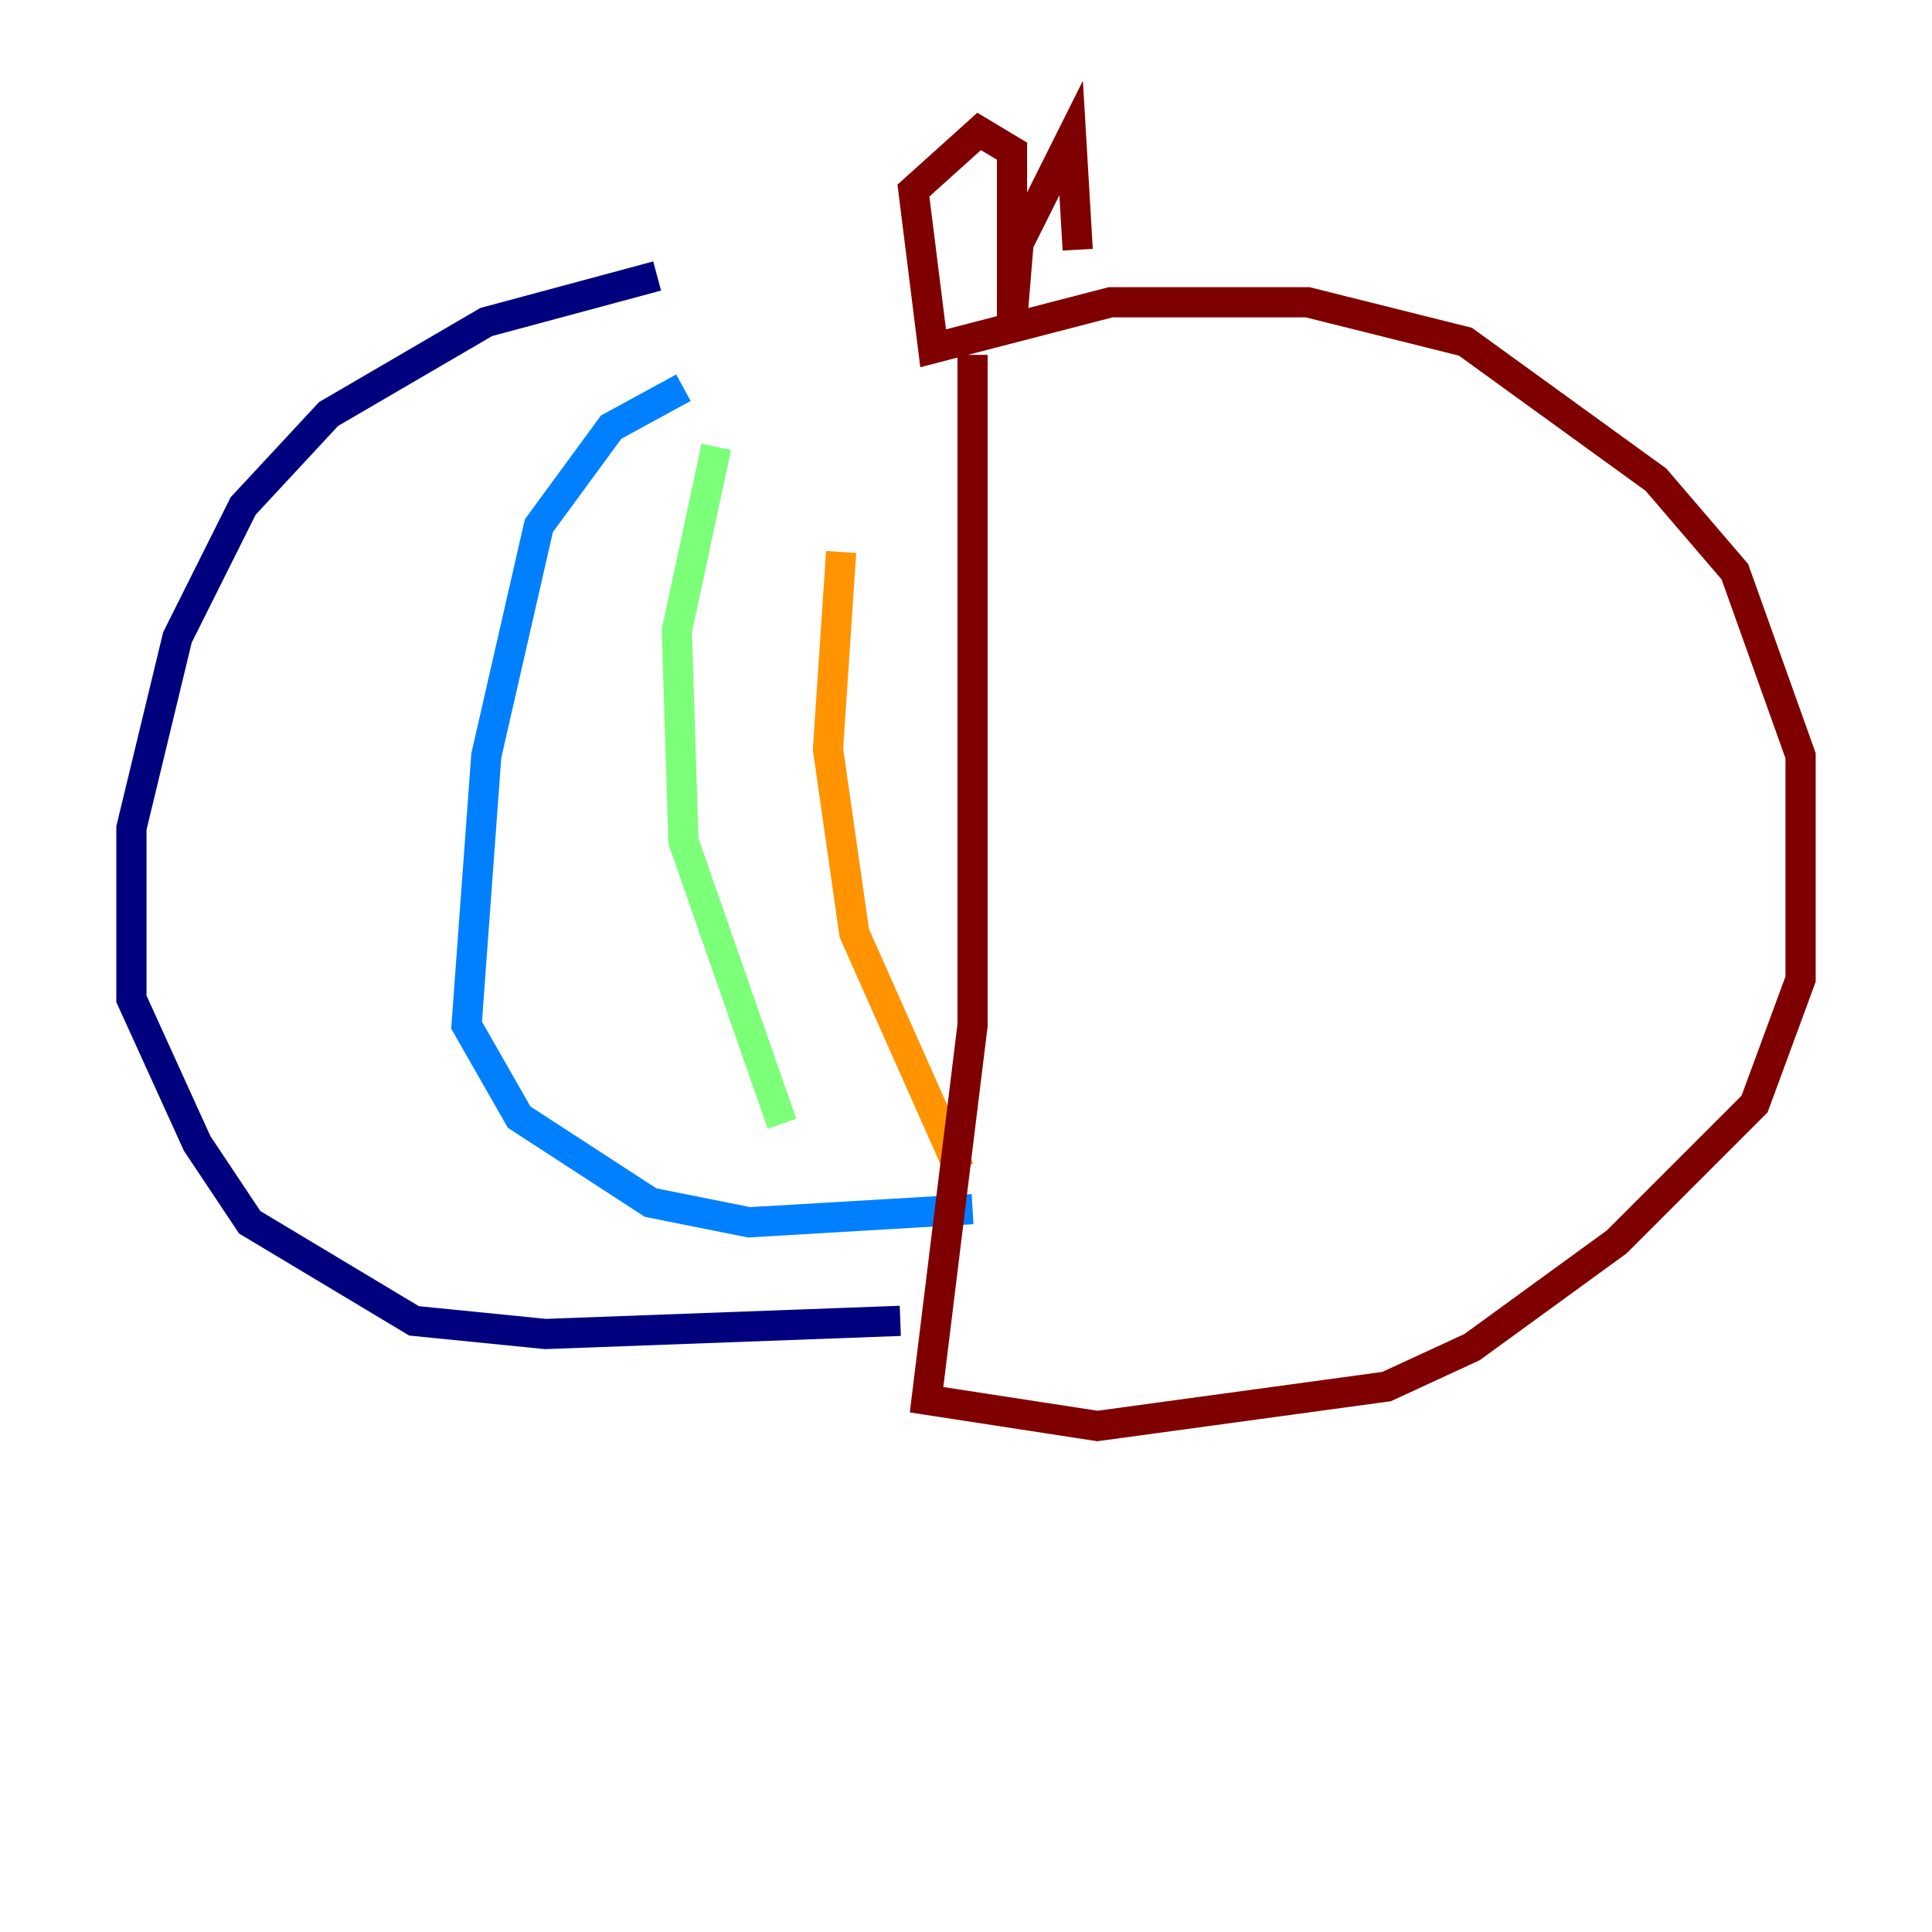 <?xml version="1.0" encoding="utf-8" ?>
<svg baseProfile="tiny" height="128" version="1.2" viewBox="0,0,128,128" width="128" xmlns="http://www.w3.org/2000/svg" xmlns:ev="http://www.w3.org/2001/xml-events" xmlns:xlink="http://www.w3.org/1999/xlink"><defs /><polyline fill="none" points="43.537,18.286 32.218,21.333 21.769,27.429 16.109,33.524 11.755,42.231 8.707,54.857 8.707,66.177 13.061,75.755 16.544,80.98 27.429,87.51 36.136,88.381 59.646,87.51" stroke="#00007f" stroke-width="2" /><polyline fill="none" points="45.279,25.687 40.49,28.299 35.701,34.83 32.218,50.068 30.912,67.918 34.395,74.014 43.102,79.674 49.633,80.98 64.435,80.109" stroke="#0080ff" stroke-width="2" /><polyline fill="none" points="47.456,29.605 44.843,41.796 45.279,55.728 51.809,74.449" stroke="#7cff79" stroke-width="2" /><polyline fill="none" points="55.728,36.571 54.857,49.633 56.599,61.823 63.565,77.497" stroke="#ff9400" stroke-width="2" /><polyline fill="none" points="64.435,23.51 64.435,67.918 61.388,92.735 72.707,94.476 91.864,91.864 97.524,89.252 107.102,82.286 116.245,73.143 119.293,64.871 119.293,50.068 114.939,37.878 109.714,31.782 97.088,22.64 86.639,20.027 73.578,20.027 61.823,23.075 60.517,12.626 64.871,8.707 67.048,10.014 67.048,21.333 67.483,16.109 70.966,9.143 71.401,16.544" stroke="#7f0000" stroke-width="2" /></svg>